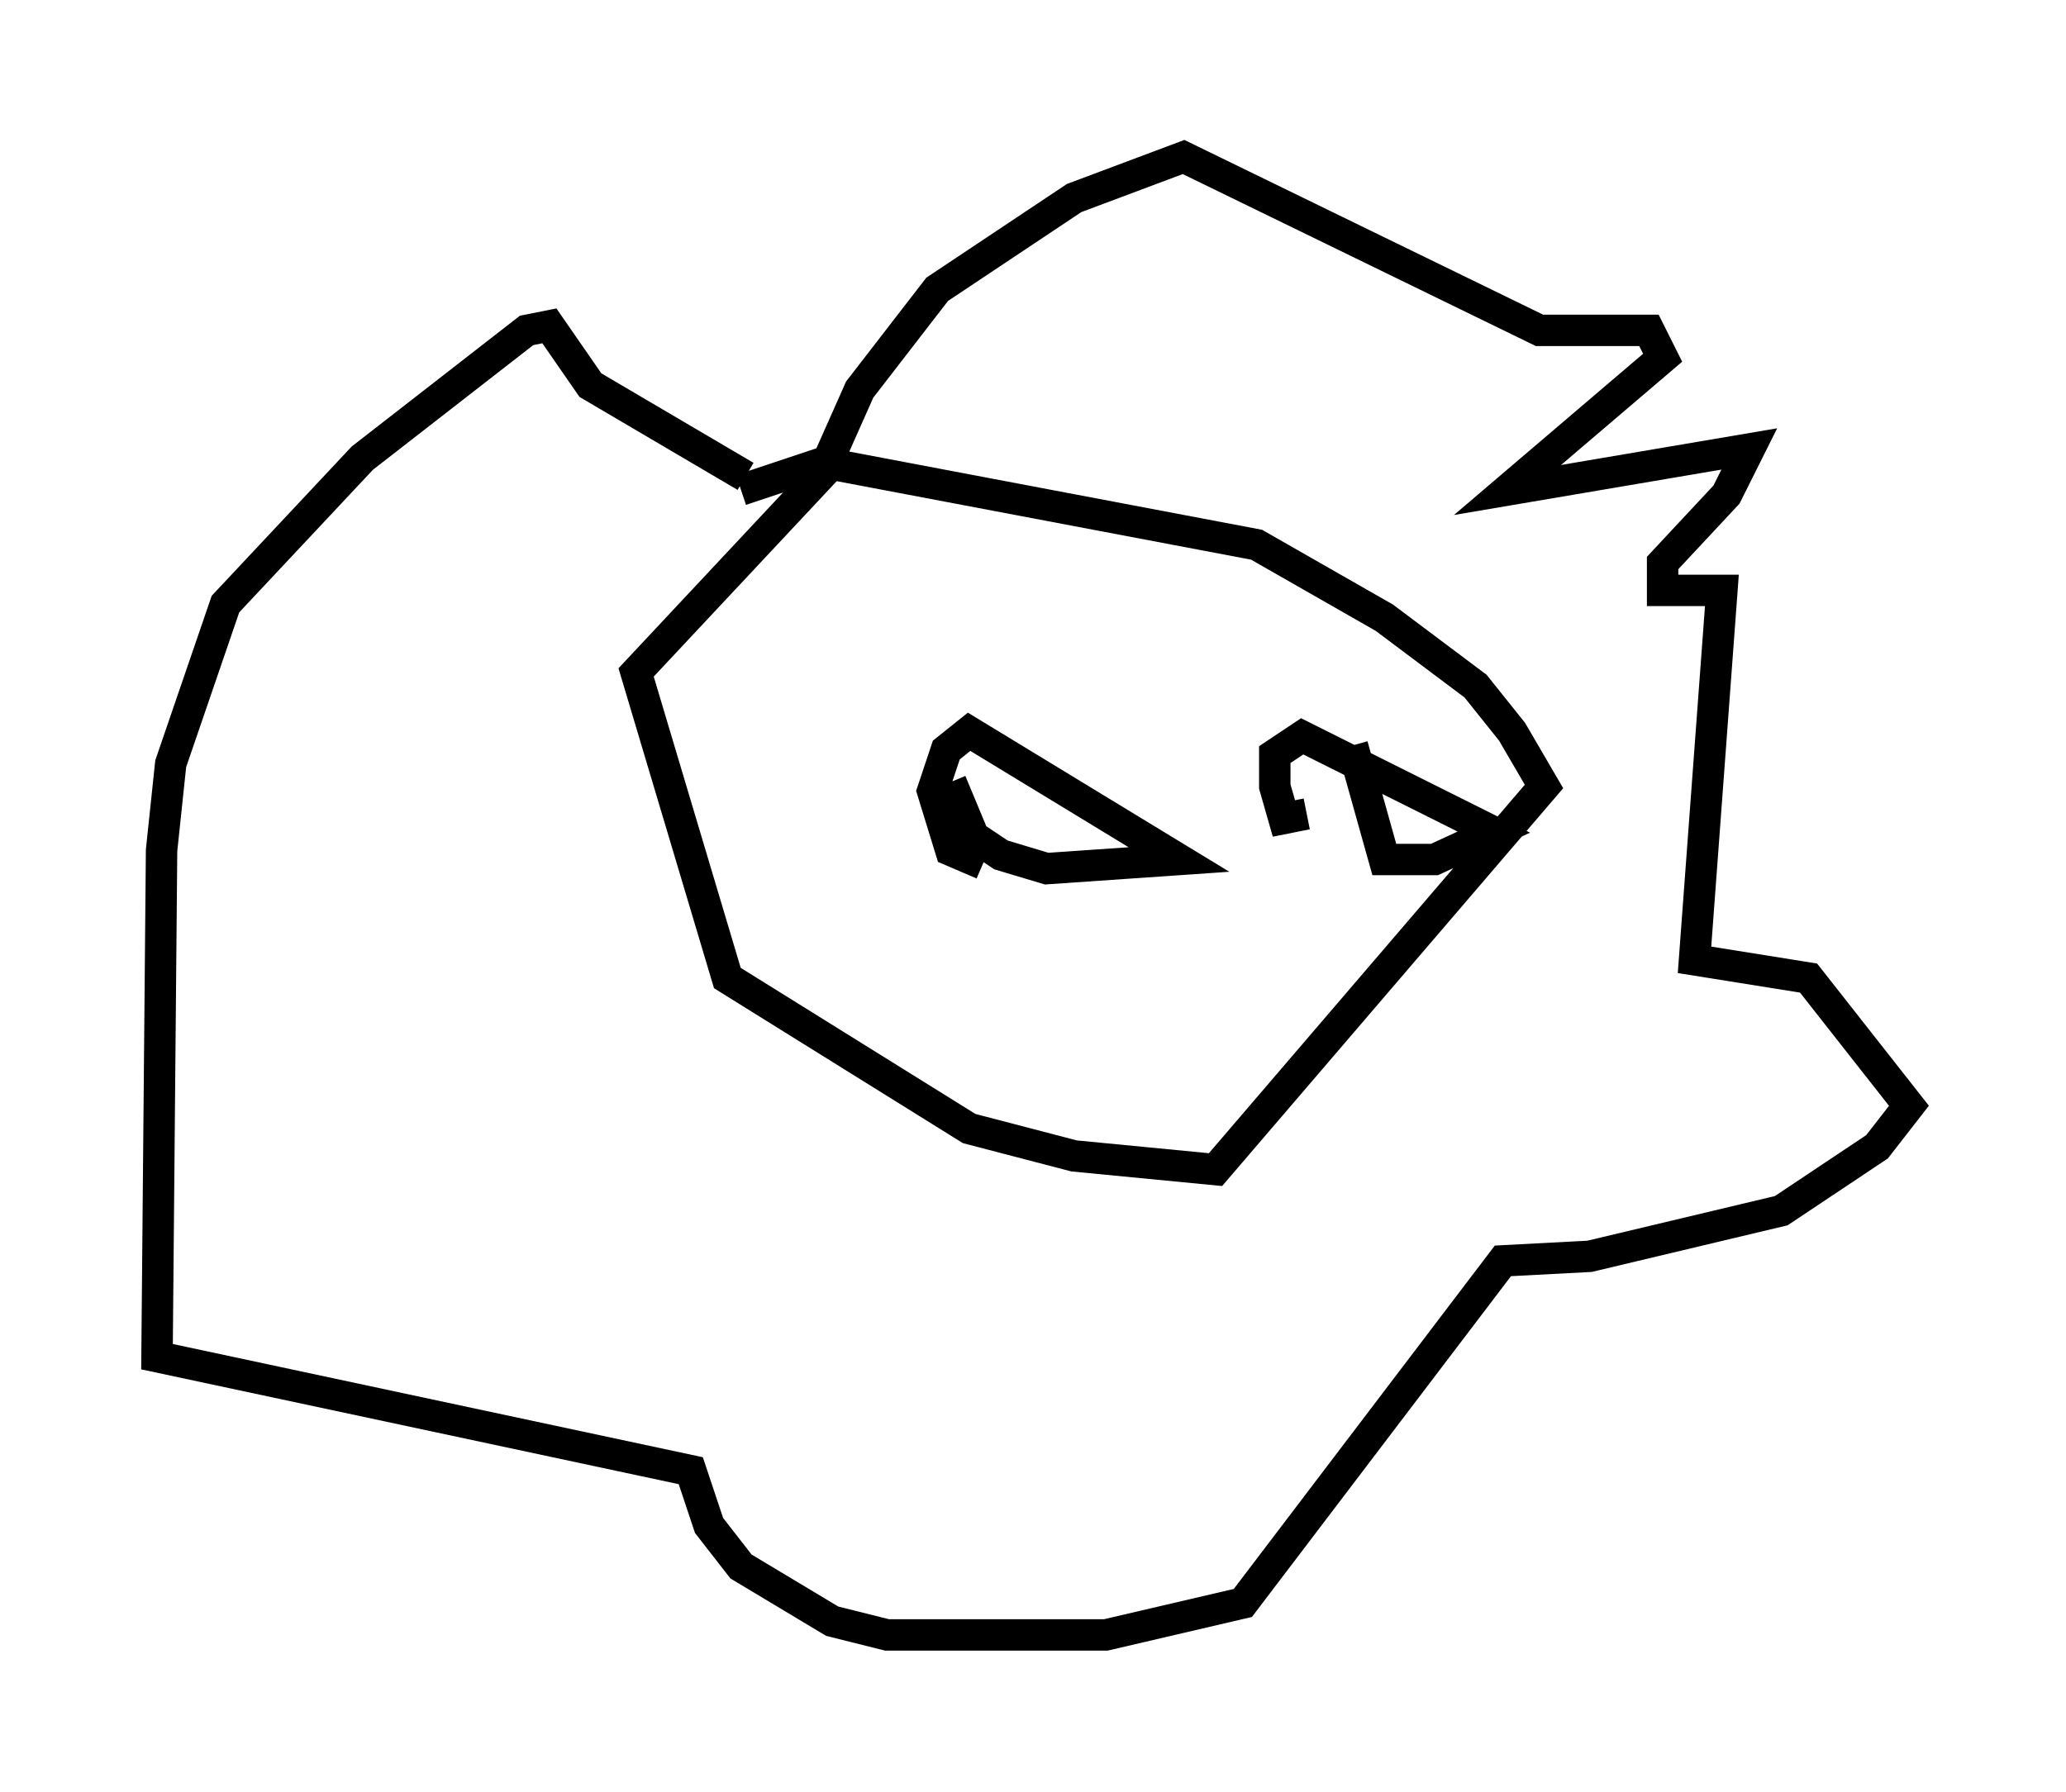 <?xml version="1.0" encoding="utf-8" ?>
<svg baseProfile="full" height="57.061" version="1.1" width="65.776" xmlns="http://www.w3.org/2000/svg" xmlns:ev="http://www.w3.org/2001/xml-events" xmlns:xlink="http://www.w3.org/1999/xlink"><defs /><rect fill="white" height="57.061" width="65.776" x="0" y="0" /><path d="M44.654, 45.525 m0.0, 0.0 m-18.011, -30.938 l-6.391, 6.827 2.905, 9.732 l7.698, 4.793 3.341, 0.872 l4.503, 0.436 10.458, -12.201 l-1.017, -1.743 -1.162, -1.453 l-2.905, -2.179 -4.067, -2.324 l-13.799, -2.615 -2.615, 0.872 m2.615, -0.581 l1.162, -2.615 2.469, -3.196 l4.358, -2.905 3.486, -1.307 l11.33, 5.52 3.486, 0.0 l0.436, 0.872 -4.939, 4.212 l7.698, -1.307 -0.726, 1.453 l-2.034, 2.179 0.0, 0.872 l1.888, 0.0 -0.872, 11.765 l3.631, 0.581 3.196, 4.067 l-1.017, 1.307 -3.05, 2.034 l-6.101, 1.453 -2.76, 0.145 l-8.279, 10.894 -4.358, 1.017 l-6.972, 0.0 -1.743, -0.436 l-2.905, -1.743 -1.017, -1.307 l-0.581, -1.743 -16.994, -3.631 l0.145, -16.123 0.291, -2.76 l1.743, -5.084 4.358, -4.648 l5.229, -4.067 0.726, -0.145 l1.307, 1.888 4.939, 2.905 m7.553, 12.346 l-1.017, -0.436 -0.581, -1.888 l0.436, -1.307 0.726, -0.581 l6.682, 4.067 -4.212, 0.291 l-1.453, -0.436 -0.872, -0.581 l-0.726, -1.743 m11.33, 1.017 l-0.726, 0.145 -0.291, -1.017 l0.0, -1.017 0.872, -0.581 l6.101, 3.05 -1.888, 0.872 l-1.598, 0.0 -1.017, -3.631 " fill="none" stroke="black" stroke-width="1" /></svg>
